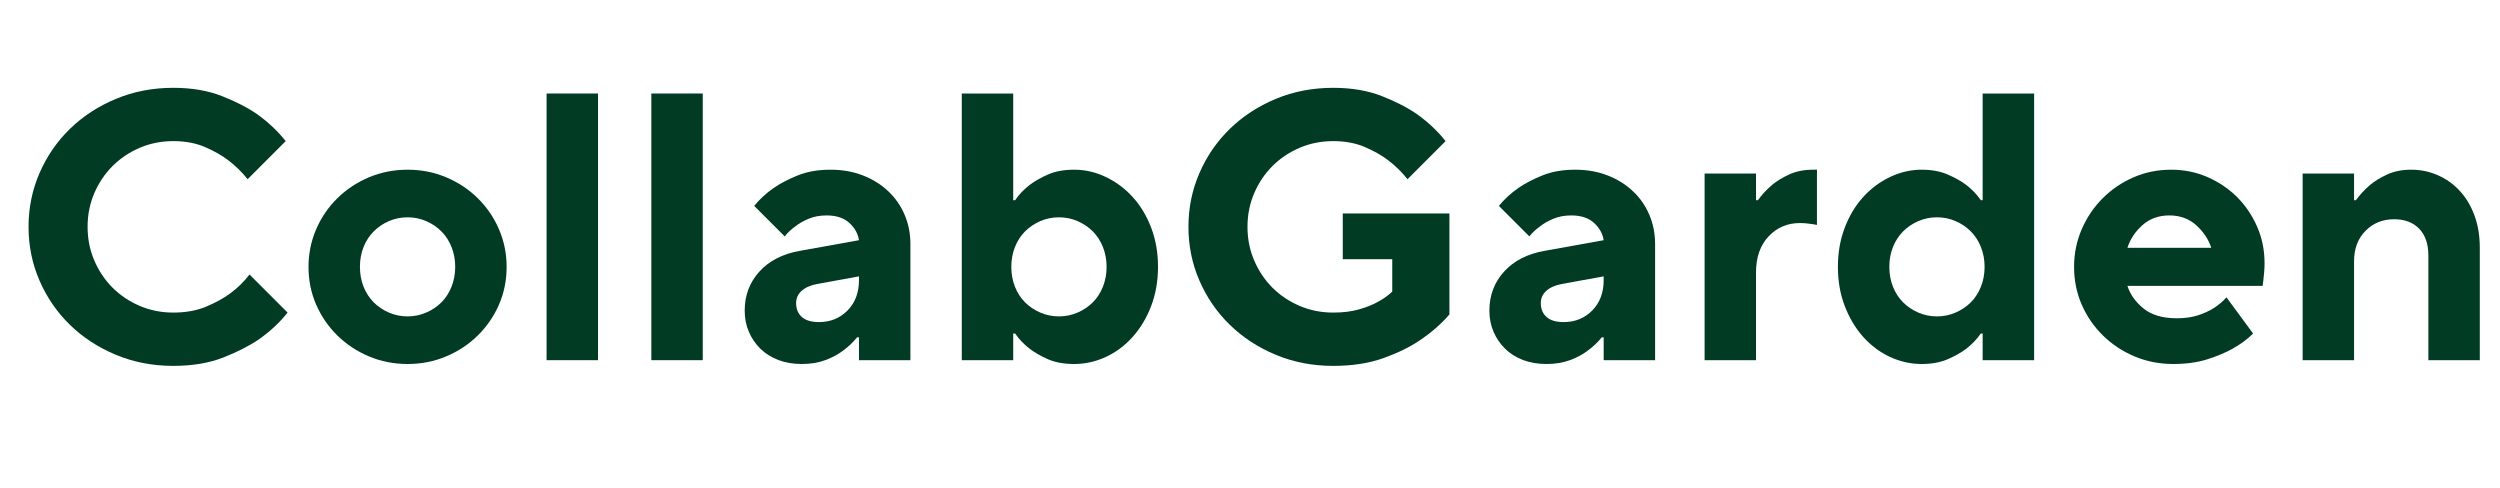<svg xmlns="http://www.w3.org/2000/svg" xmlns:xlink="http://www.w3.org/1999/xlink" width="1024" zoomAndPan="magnify" viewBox="0 0 768 150" height="200" preserveAspectRatio="xMidYMid meet" version="1.0"><defs><g/></defs><g fill="#013b23" fill-opacity="1"><g transform="translate(3.503, 110.648)"><g><path d="M 49.734 1.75 C 43.422 1.75 37.551 0.617 32.125 -1.641 C 26.695 -3.898 21.992 -6.961 18.016 -10.828 C 14.035 -14.691 10.914 -19.219 8.656 -24.406 C 6.395 -29.594 5.266 -35.113 5.266 -40.969 C 5.266 -46.812 6.395 -52.328 8.656 -57.516 C 10.914 -62.703 14.035 -67.227 18.016 -71.094 C 21.992 -74.957 26.695 -78.02 32.125 -80.281 C 37.551 -82.539 43.422 -83.672 49.734 -83.672 C 55.43 -83.672 60.441 -82.812 64.766 -81.094 C 69.098 -79.383 72.711 -77.516 75.609 -75.484 C 78.961 -73.066 81.848 -70.336 84.266 -67.297 L 72.562 -55.594 C 70.844 -57.77 68.852 -59.719 66.594 -61.438 C 64.645 -62.926 62.266 -64.273 59.453 -65.484 C 56.641 -66.691 53.398 -67.297 49.734 -67.297 C 46.066 -67.297 42.633 -66.613 39.438 -65.25 C 36.238 -63.883 33.445 -62.008 31.062 -59.625 C 28.688 -57.25 26.816 -54.461 25.453 -51.266 C 24.086 -48.066 23.406 -44.633 23.406 -40.969 C 23.406 -37.289 24.086 -33.852 25.453 -30.656 C 26.816 -27.457 28.688 -24.664 31.062 -22.281 C 33.445 -19.906 36.238 -18.035 39.438 -16.672 C 42.633 -15.305 46.066 -14.625 49.734 -14.625 C 53.555 -14.625 56.91 -15.227 59.797 -16.438 C 62.691 -17.645 65.148 -18.992 67.172 -20.484 C 69.516 -22.203 71.504 -24.148 73.141 -26.328 L 84.844 -14.625 C 82.426 -11.582 79.504 -8.852 76.078 -6.438 C 73.109 -4.406 69.438 -2.531 65.062 -0.812 C 60.695 0.895 55.586 1.75 49.734 1.75 Z M 49.734 1.75 "/></g></g></g><g fill="#013b23" fill-opacity="1"><g transform="translate(90.682, 110.648)"><g><path d="M 34.531 1.172 C 30.312 1.172 26.348 0.391 22.641 -1.172 C 18.941 -2.734 15.707 -4.879 12.938 -7.609 C 10.164 -10.336 8 -13.492 6.438 -17.078 C 4.875 -20.672 4.094 -24.535 4.094 -28.672 C 4.094 -32.734 4.875 -36.578 6.438 -40.203 C 8 -43.828 10.164 -47.004 12.938 -49.734 C 15.707 -52.461 18.941 -54.609 22.641 -56.172 C 26.348 -57.734 30.312 -58.516 34.531 -58.516 C 38.738 -58.516 42.695 -57.734 46.406 -56.172 C 50.113 -54.609 53.348 -52.461 56.109 -49.734 C 58.879 -47.004 61.047 -43.828 62.609 -40.203 C 64.172 -36.578 64.953 -32.734 64.953 -28.672 C 64.953 -24.535 64.172 -20.672 62.609 -17.078 C 61.047 -13.492 58.879 -10.336 56.109 -7.609 C 53.348 -4.879 50.113 -2.734 46.406 -1.172 C 42.695 0.391 38.738 1.172 34.531 1.172 Z M 34.531 -13.453 C 36.551 -13.453 38.457 -13.844 40.25 -14.625 C 42.051 -15.406 43.613 -16.457 44.938 -17.781 C 46.258 -19.113 47.289 -20.711 48.031 -22.578 C 48.781 -24.453 49.156 -26.484 49.156 -28.672 C 49.156 -30.859 48.781 -32.883 48.031 -34.75 C 47.289 -36.625 46.258 -38.223 44.938 -39.547 C 43.613 -40.879 42.051 -41.938 40.25 -42.719 C 38.457 -43.5 36.551 -43.891 34.531 -43.891 C 32.5 -43.891 30.582 -43.5 28.781 -42.719 C 26.988 -41.938 25.43 -40.879 24.109 -39.547 C 22.785 -38.223 21.75 -36.625 21 -34.75 C 20.258 -32.883 19.891 -30.859 19.891 -28.672 C 19.891 -26.484 20.258 -24.453 21 -22.578 C 21.75 -20.711 22.785 -19.113 24.109 -17.781 C 25.43 -16.457 26.988 -15.406 28.781 -14.625 C 30.582 -13.844 32.5 -13.453 34.531 -13.453 Z M 34.531 -13.453 "/></g></g></g><g fill="#013b23" fill-opacity="1"><g transform="translate(159.722, 110.648)"><g><path d="M 8.188 -81.922 L 23.984 -81.922 L 23.984 0 L 8.188 0 Z M 8.188 -81.922 "/></g></g></g><g fill="#013b23" fill-opacity="1"><g transform="translate(191.902, 110.648)"><g><path d="M 8.188 -81.922 L 23.984 -81.922 L 23.984 0 L 8.188 0 Z M 8.188 -81.922 "/></g></g></g><g fill="#013b23" fill-opacity="1"><g transform="translate(224.082, 110.648)"><g><path d="M 22.234 1.172 C 19.578 1.172 17.176 0.766 15.031 -0.047 C 12.883 -0.867 11.051 -2.02 9.531 -3.5 C 8.008 -4.988 6.82 -6.727 5.969 -8.719 C 5.113 -10.707 4.688 -12.875 4.688 -15.219 C 4.688 -19.895 6.188 -23.891 9.188 -27.203 C 12.188 -30.523 16.344 -32.656 21.656 -33.594 L 39.797 -36.859 C 39.484 -38.891 38.488 -40.664 36.812 -42.188 C 35.133 -43.707 32.812 -44.469 29.844 -44.469 C 27.812 -44.469 25.992 -44.133 24.391 -43.469 C 22.797 -42.812 21.453 -42.051 20.359 -41.188 C 19.035 -40.258 17.906 -39.207 16.969 -38.031 L 7.609 -47.391 C 9.242 -49.422 11.234 -51.254 13.578 -52.891 C 15.609 -54.297 18.066 -55.582 20.953 -56.75 C 23.836 -57.926 27.191 -58.516 31.016 -58.516 C 34.68 -58.516 38.016 -57.926 41.016 -56.75 C 44.023 -55.582 46.617 -53.961 48.797 -51.891 C 50.984 -49.828 52.66 -47.41 53.828 -44.641 C 55.004 -41.879 55.594 -38.895 55.594 -35.688 L 55.594 0 L 39.797 0 L 39.797 -7.016 L 39.203 -7.016 C 37.953 -5.461 36.508 -4.098 34.875 -2.922 C 33.469 -1.828 31.691 -0.867 29.547 -0.047 C 27.398 0.766 24.961 1.172 22.234 1.172 Z M 27.5 -11.703 C 31.008 -11.703 33.938 -12.891 36.281 -15.266 C 38.625 -17.648 39.797 -20.754 39.797 -24.578 L 39.797 -25.75 L 26.922 -23.406 C 24.891 -23.02 23.305 -22.316 22.172 -21.297 C 21.047 -20.285 20.484 -19.039 20.484 -17.562 C 20.484 -15.758 21.066 -14.332 22.234 -13.281 C 23.398 -12.227 25.156 -11.703 27.5 -11.703 Z M 27.5 -11.703 "/></g></g></g><g fill="#013b23" fill-opacity="1"><g transform="translate(287.272, 110.648)"><g><path d="M 42.719 1.172 C 39.594 1.172 36.914 0.688 34.688 -0.281 C 32.469 -1.258 30.582 -2.336 29.031 -3.516 C 27.227 -4.922 25.742 -6.477 24.578 -8.188 L 23.984 -8.188 L 23.984 0 L 8.188 0 L 8.188 -81.922 L 23.984 -81.922 L 23.984 -49.156 L 24.578 -49.156 C 25.742 -50.875 27.227 -52.43 29.031 -53.828 C 30.582 -55.004 32.469 -56.078 34.688 -57.047 C 36.914 -58.023 39.594 -58.516 42.719 -58.516 C 46.07 -58.516 49.305 -57.77 52.422 -56.281 C 55.547 -54.801 58.297 -52.754 60.672 -50.141 C 63.055 -47.535 64.953 -44.395 66.359 -40.719 C 67.766 -37.051 68.469 -33.035 68.469 -28.672 C 68.469 -24.305 67.766 -20.289 66.359 -16.625 C 64.953 -12.957 63.055 -9.797 60.672 -7.141 C 58.297 -4.484 55.547 -2.43 52.422 -0.984 C 49.305 0.453 46.07 1.172 42.719 1.172 Z M 38.031 -13.453 C 40.062 -13.453 41.973 -13.844 43.766 -14.625 C 45.566 -15.406 47.129 -16.457 48.453 -17.781 C 49.773 -19.113 50.805 -20.711 51.547 -22.578 C 52.297 -24.453 52.672 -26.484 52.672 -28.672 C 52.672 -30.859 52.297 -32.883 51.547 -34.75 C 50.805 -36.625 49.773 -38.223 48.453 -39.547 C 47.129 -40.879 45.566 -41.938 43.766 -42.719 C 41.973 -43.5 40.062 -43.891 38.031 -43.891 C 36.008 -43.891 34.098 -43.5 32.297 -42.719 C 30.504 -41.938 28.941 -40.879 27.609 -39.547 C 26.285 -38.223 25.254 -36.625 24.516 -34.75 C 23.773 -32.883 23.406 -30.859 23.406 -28.672 C 23.406 -26.484 23.773 -24.453 24.516 -22.578 C 25.254 -20.711 26.285 -19.113 27.609 -17.781 C 28.941 -16.457 30.504 -15.406 32.297 -14.625 C 34.098 -13.844 36.008 -13.453 38.031 -13.453 Z M 38.031 -13.453 "/></g></g></g><g fill="#013b23" fill-opacity="1"><g transform="translate(359.824, 110.648)"><g><path d="M 49.734 1.75 C 43.422 1.75 37.551 0.617 32.125 -1.641 C 26.695 -3.898 21.992 -6.961 18.016 -10.828 C 14.035 -14.691 10.914 -19.219 8.656 -24.406 C 6.395 -29.594 5.266 -35.113 5.266 -40.969 C 5.266 -46.812 6.395 -52.328 8.656 -57.516 C 10.914 -62.703 14.035 -67.227 18.016 -71.094 C 21.992 -74.957 26.695 -78.02 32.125 -80.281 C 37.551 -82.539 43.422 -83.672 49.734 -83.672 C 55.43 -83.672 60.441 -82.812 64.766 -81.094 C 69.098 -79.383 72.711 -77.516 75.609 -75.484 C 78.961 -73.066 81.848 -70.336 84.266 -67.297 L 72.562 -55.594 C 70.844 -57.77 68.852 -59.719 66.594 -61.438 C 64.645 -62.926 62.266 -64.273 59.453 -65.484 C 56.641 -66.691 53.398 -67.297 49.734 -67.297 C 46.066 -67.297 42.633 -66.613 39.438 -65.25 C 36.238 -63.883 33.445 -62.008 31.062 -59.625 C 28.688 -57.25 26.816 -54.461 25.453 -51.266 C 24.086 -48.066 23.406 -44.633 23.406 -40.969 C 23.406 -37.289 24.086 -33.852 25.453 -30.656 C 26.816 -27.457 28.688 -24.664 31.062 -22.281 C 33.445 -19.906 36.238 -18.035 39.438 -16.672 C 42.633 -15.305 46.066 -14.625 49.734 -14.625 C 52.703 -14.625 55.297 -14.938 57.516 -15.562 C 59.742 -16.188 61.641 -16.926 63.203 -17.781 C 64.992 -18.719 66.551 -19.812 67.875 -21.062 L 67.875 -31.016 L 52.672 -31.016 L 52.672 -45.062 L 85.438 -45.062 L 85.438 -14.047 C 82.863 -11.078 79.816 -8.422 76.297 -6.078 C 73.336 -4.055 69.633 -2.242 65.188 -0.641 C 60.738 0.953 55.586 1.75 49.734 1.75 Z M 49.734 1.75 "/></g></g></g><g fill="#013b23" fill-opacity="1"><g transform="translate(452.853, 110.648)"><g><path d="M 22.234 1.172 C 19.578 1.172 17.176 0.766 15.031 -0.047 C 12.883 -0.867 11.051 -2.02 9.531 -3.5 C 8.008 -4.988 6.82 -6.727 5.969 -8.719 C 5.113 -10.707 4.688 -12.875 4.688 -15.219 C 4.688 -19.895 6.188 -23.891 9.188 -27.203 C 12.188 -30.523 16.344 -32.656 21.656 -33.594 L 39.797 -36.859 C 39.484 -38.891 38.488 -40.664 36.812 -42.188 C 35.133 -43.707 32.812 -44.469 29.844 -44.469 C 27.812 -44.469 25.992 -44.133 24.391 -43.469 C 22.797 -42.812 21.453 -42.051 20.359 -41.188 C 19.035 -40.258 17.906 -39.207 16.969 -38.031 L 7.609 -47.391 C 9.242 -49.422 11.234 -51.254 13.578 -52.891 C 15.609 -54.297 18.066 -55.582 20.953 -56.75 C 23.836 -57.926 27.191 -58.516 31.016 -58.516 C 34.68 -58.516 38.016 -57.926 41.016 -56.75 C 44.023 -55.582 46.617 -53.961 48.797 -51.891 C 50.984 -49.828 52.66 -47.41 53.828 -44.641 C 55.004 -41.879 55.594 -38.895 55.594 -35.688 L 55.594 0 L 39.797 0 L 39.797 -7.016 L 39.203 -7.016 C 37.953 -5.461 36.508 -4.098 34.875 -2.922 C 33.469 -1.828 31.691 -0.867 29.547 -0.047 C 27.398 0.766 24.961 1.172 22.234 1.172 Z M 27.5 -11.703 C 31.008 -11.703 33.938 -12.891 36.281 -15.266 C 38.625 -17.648 39.797 -20.754 39.797 -24.578 L 39.797 -25.75 L 26.922 -23.406 C 24.891 -23.02 23.305 -22.316 22.172 -21.297 C 21.047 -20.285 20.484 -19.039 20.484 -17.562 C 20.484 -15.758 21.066 -14.332 22.234 -13.281 C 23.398 -12.227 25.156 -11.703 27.5 -11.703 Z M 27.5 -11.703 "/></g></g></g><g fill="#013b23" fill-opacity="1"><g transform="translate(516.043, 110.648)"><g><path d="M 7.609 -57.344 L 23.406 -57.344 L 23.406 -49.156 L 23.984 -49.156 C 25.234 -50.875 26.68 -52.43 28.328 -53.828 C 29.723 -55.004 31.473 -56.078 33.578 -57.047 C 35.691 -58.023 38.156 -58.516 40.969 -58.516 L 42.125 -58.516 L 42.125 -41.547 C 41.738 -41.617 41.312 -41.695 40.844 -41.781 C 40.375 -41.852 39.805 -41.926 39.141 -42 C 38.484 -42.082 37.723 -42.125 36.859 -42.125 C 33.035 -42.125 29.836 -40.758 27.266 -38.031 C 24.691 -35.301 23.406 -31.598 23.406 -26.922 L 23.406 0 L 7.609 0 Z M 7.609 -57.344 "/></g></g></g><g fill="#013b23" fill-opacity="1"><g transform="translate(560.51, 110.648)"><g><path d="M 29.844 1.172 C 26.488 1.172 23.25 0.453 20.125 -0.984 C 17.008 -2.43 14.258 -4.484 11.875 -7.141 C 9.5 -9.797 7.609 -12.957 6.203 -16.625 C 4.797 -20.289 4.094 -24.305 4.094 -28.672 C 4.094 -33.035 4.797 -37.051 6.203 -40.719 C 7.609 -44.395 9.5 -47.535 11.875 -50.141 C 14.258 -52.754 17.008 -54.801 20.125 -56.281 C 23.25 -57.77 26.488 -58.516 29.844 -58.516 C 32.883 -58.516 35.535 -58.023 37.797 -57.047 C 40.055 -56.078 41.969 -55.004 43.531 -53.828 C 45.332 -52.43 46.816 -50.875 47.984 -49.156 L 48.562 -49.156 L 48.562 -81.922 L 64.375 -81.922 L 64.375 0 L 48.562 0 L 48.562 -8.188 L 47.984 -8.188 C 46.816 -6.477 45.332 -4.922 43.531 -3.516 C 41.969 -2.336 40.055 -1.258 37.797 -0.281 C 35.535 0.688 32.883 1.172 29.844 1.172 Z M 34.531 -13.453 C 36.551 -13.453 38.457 -13.844 40.25 -14.625 C 42.051 -15.406 43.613 -16.457 44.938 -17.781 C 46.258 -19.113 47.289 -20.711 48.031 -22.578 C 48.781 -24.453 49.156 -26.484 49.156 -28.672 C 49.156 -30.859 48.781 -32.883 48.031 -34.75 C 47.289 -36.625 46.258 -38.223 44.938 -39.547 C 43.613 -40.879 42.051 -41.938 40.25 -42.719 C 38.457 -43.5 36.551 -43.891 34.531 -43.891 C 32.5 -43.891 30.582 -43.5 28.781 -42.719 C 26.988 -41.938 25.43 -40.879 24.109 -39.547 C 22.785 -38.223 21.75 -36.625 21 -34.75 C 20.258 -32.883 19.891 -30.859 19.891 -28.672 C 19.891 -26.484 20.258 -24.453 21 -22.578 C 21.75 -20.711 22.785 -19.113 24.109 -17.781 C 25.43 -16.457 26.988 -15.406 28.781 -14.625 C 30.582 -13.844 32.5 -13.453 34.531 -13.453 Z M 34.531 -13.453 "/></g></g></g><g fill="#013b23" fill-opacity="1"><g transform="translate(633.061, 110.648)"><g><path d="M 34.531 1.172 C 30.312 1.172 26.348 0.391 22.641 -1.172 C 18.941 -2.734 15.707 -4.879 12.938 -7.609 C 10.164 -10.336 8 -13.492 6.438 -17.078 C 4.875 -20.672 4.094 -24.535 4.094 -28.672 C 4.094 -32.734 4.875 -36.578 6.438 -40.203 C 8 -43.828 10.145 -47.004 12.875 -49.734 C 15.602 -52.461 18.758 -54.609 22.344 -56.172 C 25.938 -57.734 29.801 -58.516 33.938 -58.516 C 37.914 -58.516 41.641 -57.754 45.109 -56.234 C 48.586 -54.711 51.613 -52.664 54.188 -50.094 C 56.758 -47.52 58.805 -44.492 60.328 -41.016 C 61.848 -37.547 62.609 -33.82 62.609 -29.844 C 62.609 -28.75 62.566 -27.789 62.484 -26.969 C 62.41 -26.156 62.336 -25.438 62.266 -24.812 C 62.18 -24.031 62.102 -23.367 62.031 -22.828 L 20.484 -22.828 C 21.336 -20.172 22.992 -17.848 25.453 -15.859 C 27.91 -13.867 31.32 -12.875 35.688 -12.875 C 38.188 -12.875 40.375 -13.188 42.25 -13.812 C 44.125 -14.438 45.723 -15.176 47.047 -16.031 C 48.523 -16.969 49.812 -18.062 50.906 -19.312 L 59.094 -8.188 C 57.383 -6.477 55.281 -4.922 52.781 -3.516 C 50.676 -2.336 48.102 -1.258 45.062 -0.281 C 42.02 0.688 38.508 1.172 34.531 1.172 Z M 46.234 -34.531 C 45.367 -37.176 43.82 -39.492 41.594 -41.484 C 39.375 -43.473 36.629 -44.469 33.359 -44.469 C 30.078 -44.469 27.32 -43.473 25.094 -41.484 C 22.875 -39.492 21.336 -37.176 20.484 -34.531 Z M 46.234 -34.531 "/></g></g></g><g fill="#013b23" fill-opacity="1"><g transform="translate(699.762, 110.648)"><g><path d="M 7.609 -57.344 L 23.406 -57.344 L 23.406 -49.156 L 23.984 -49.156 C 25.234 -50.875 26.68 -52.43 28.328 -53.828 C 29.723 -55.004 31.473 -56.078 33.578 -57.047 C 35.691 -58.023 38.156 -58.516 40.969 -58.516 C 43.852 -58.516 46.582 -57.945 49.156 -56.812 C 51.727 -55.688 53.969 -54.086 55.875 -52.016 C 57.789 -49.953 59.297 -47.438 60.391 -44.469 C 61.484 -41.508 62.031 -38.195 62.031 -34.531 L 62.031 0 L 46.234 0 L 46.234 -32.188 C 46.234 -35.695 45.297 -38.426 43.422 -40.375 C 41.547 -42.32 38.969 -43.297 35.688 -43.297 C 32.176 -43.297 29.25 -42.102 26.906 -39.719 C 24.57 -37.344 23.406 -34.242 23.406 -30.422 L 23.406 0 L 7.609 0 Z M 7.609 -57.344 "/></g></g></g></svg>